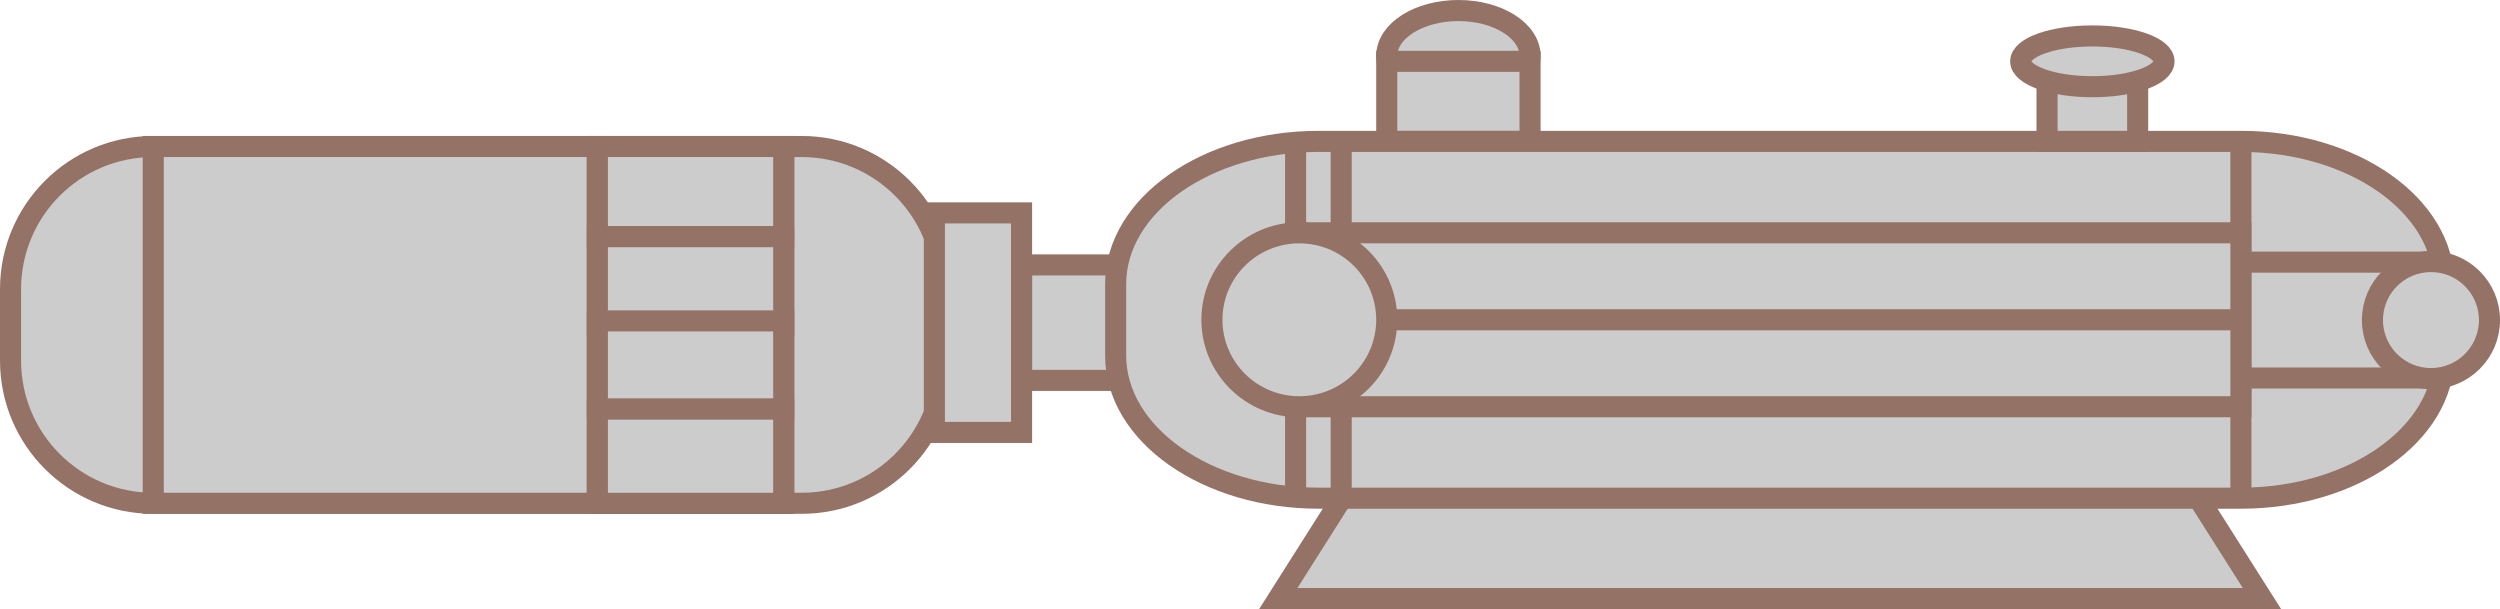 ﻿<?xml version="1.0" encoding="utf-8"?>

<svg version="1.1" id="图层_1" xmlns="http://www.w3.org/2000/svg" xmlns:xlink="http://www.w3.org/1999/xlink" x="0px" y="0px" width="237.264px" height="57.806px" viewBox="0 0 237.264 57.806" enable-background="new 0 0 237.264 57.806" xml:space="preserve">
<g>
	
		<rect com-has-ani="true" com-name="com_stroke" x="96.953" y="25.143" fill="#CCCCCC" stroke="#947266" stroke-width="2" stroke-miterlimit="10" width="9.03" height="10.958" />
	<g>
		<path com-has-ani="true" com-name="com_stroke" fill="#CCCCCC" stroke="#947266" stroke-width="2" stroke-miterlimit="10" d="M89.617,34.22&#xD;&#xA;			c0,7.48-6.063,13.545-13.544,13.545H14.544C7.063,47.765,1,41.701,1,34.22v-6.773c0-7.479,6.063-13.543,13.544-13.543h61.529&#xD;&#xA;			c7.48,0,13.544,6.063,13.544,13.543V34.22z" />
		
			<rect com-has-ani="true" com-name="com_stroke" x="88.677" y="20.204" fill="#CCCCCC" stroke="#947266" stroke-width="2" stroke-miterlimit="10" width="8.276" height="20.834" />
		
			<rect com-has-ani="true" com-name="com_stroke" x="14.544" y="13.904" fill="#CCCCCC" stroke="#947266" stroke-width="2" stroke-miterlimit="10" width="42.151" height="33.861" />
		
			<rect com-has-ani="true" com-name="com_stroke" x="56.695" y="13.904" fill="#CCCCCC" stroke="#947266" stroke-width="2" stroke-miterlimit="10" width="17.684" height="33.861" />
		
			<rect com-has-ani="true" com-name="com_stroke" x="56.695" y="13.904" fill="#CCCCCC" stroke="#947266" stroke-width="2" stroke-miterlimit="10" width="17.684" height="8.558" />
		
			<rect com-has-ani="true" com-name="com_stroke" x="56.695" y="22.462" fill="#CCCCCC" stroke="#947266" stroke-width="2" stroke-miterlimit="10" width="17.684" height="8.374" />
		
			<rect com-has-ani="true" com-name="com_stroke" x="56.695" y="30.455" fill="#CCCCCC" stroke="#947266" stroke-width="2" stroke-miterlimit="10" width="17.684" height="8.373" />
		
			<rect com-has-ani="true" com-name="com_stroke" x="56.695" y="38.828" fill="#CCCCCC" stroke="#947266" stroke-width="2" stroke-miterlimit="10" width="17.684" height="8.938" />
	</g>
	<ellipse com-has-ani="true" com-name="com_stroke" fill="#CCCCCC" stroke="#947266" stroke-width="2" stroke-miterlimit="10" cx="138.41" cy="5.31" rx="6.8" ry="4.31" />
	<rect com-has-ani="true" com-name="com_stroke" x="131.61" y="5.82" fill="#CCCCCC" stroke="#947266" stroke-width="2" stroke-miterlimit="10" width="13.6" height="7.598" />
	<g>
		<polygon com-has-ani="true" com-name="com_stroke" fill="#CCCCCC" stroke="#947266" stroke-width="2" stroke-miterlimit="10" points="214.674,56.806 121.315,56.806&#xD;&#xA;			128.315,45.765 207.674,45.765 		" />
		<path com-has-ani="true" com-name="com_stroke" fill="#CCCCCC" stroke="#947266" stroke-width="2" stroke-miterlimit="10" d="M231.942,33.734&#xD;&#xA;			c0,7.48-8.627,13.545-19.268,13.545h-87.525c-10.641,0-19.267-6.064-19.267-13.545v-6.772c0-7.48,8.626-13.544,19.267-13.544&#xD;&#xA;			h87.525c10.641,0,19.268,6.063,19.268,13.544V33.734z" />
		
			<line com-has-ani="true" com-name="com_stroke" fill="#CCCCCC" stroke="#947266" stroke-width="2" stroke-miterlimit="10" x1="212.674" y1="13.418" x2="212.674" y2="47.279" />
		
			<rect com-has-ani="true" com-name="com_stroke" x="212.674" y="24.878" fill="#CCCCCC" stroke="#947266" stroke-width="2" stroke-miterlimit="10" width="18.037" height="10.997" />
		<circle com-has-ani="true" com-name="com_stroke" fill="#CCCCCC" stroke="#947266" stroke-width="2" stroke-miterlimit="10" cx="230.711" cy="30.376" r="5.553" />
		
			<line com-has-ani="true" com-name="com_stroke" fill="#CCCCCC" stroke="#947266" stroke-width="2" stroke-miterlimit="10" x1="122.961" y1="13.418" x2="122.961" y2="47.189" />
		
			<line com-has-ani="true" com-name="com_stroke" fill="#CCCCCC" stroke="#947266" stroke-width="2" stroke-miterlimit="10" x1="127.286" y1="13.418" x2="127.286" y2="47.189" />
		<g>
			<g>
				
					<rect com-has-ani="true" com-name="com_stroke" x="122.961" y="22.095" fill="#CCCCCC" stroke="#947266" stroke-width="2" stroke-miterlimit="10" width="89.713" height="16.508" />
				
					<ellipse com-has-ani="true" com-name="com_stroke" fill="#CCCCCC" stroke="#947266" stroke-width="2" stroke-miterlimit="10" cx="123.314" cy="30.349" rx="8.296" ry="8.254" />
			</g>
			
				<line com-has-ani="true" com-name="com_stroke" fill="#CCCCCC" stroke="#947266" stroke-width="2" stroke-miterlimit="10" x1="131.61" y1="30.349" x2="212.674" y2="30.349" />
		</g>
	</g>
	<g>
		
			<rect com-has-ani="true" com-name="com_stroke" x="194.276" y="5.82" fill="#CCCCCC" stroke="#947266" stroke-width="2" stroke-miterlimit="10" width="8.6" height="7.598" />
		<ellipse com-has-ani="true" com-name="com_stroke" fill="#CCCCCC" stroke="#947266" stroke-width="2" stroke-miterlimit="10" cx="198.576" cy="5.82" rx="6.8" ry="2.409" />
	</g>
</g>
</svg>
